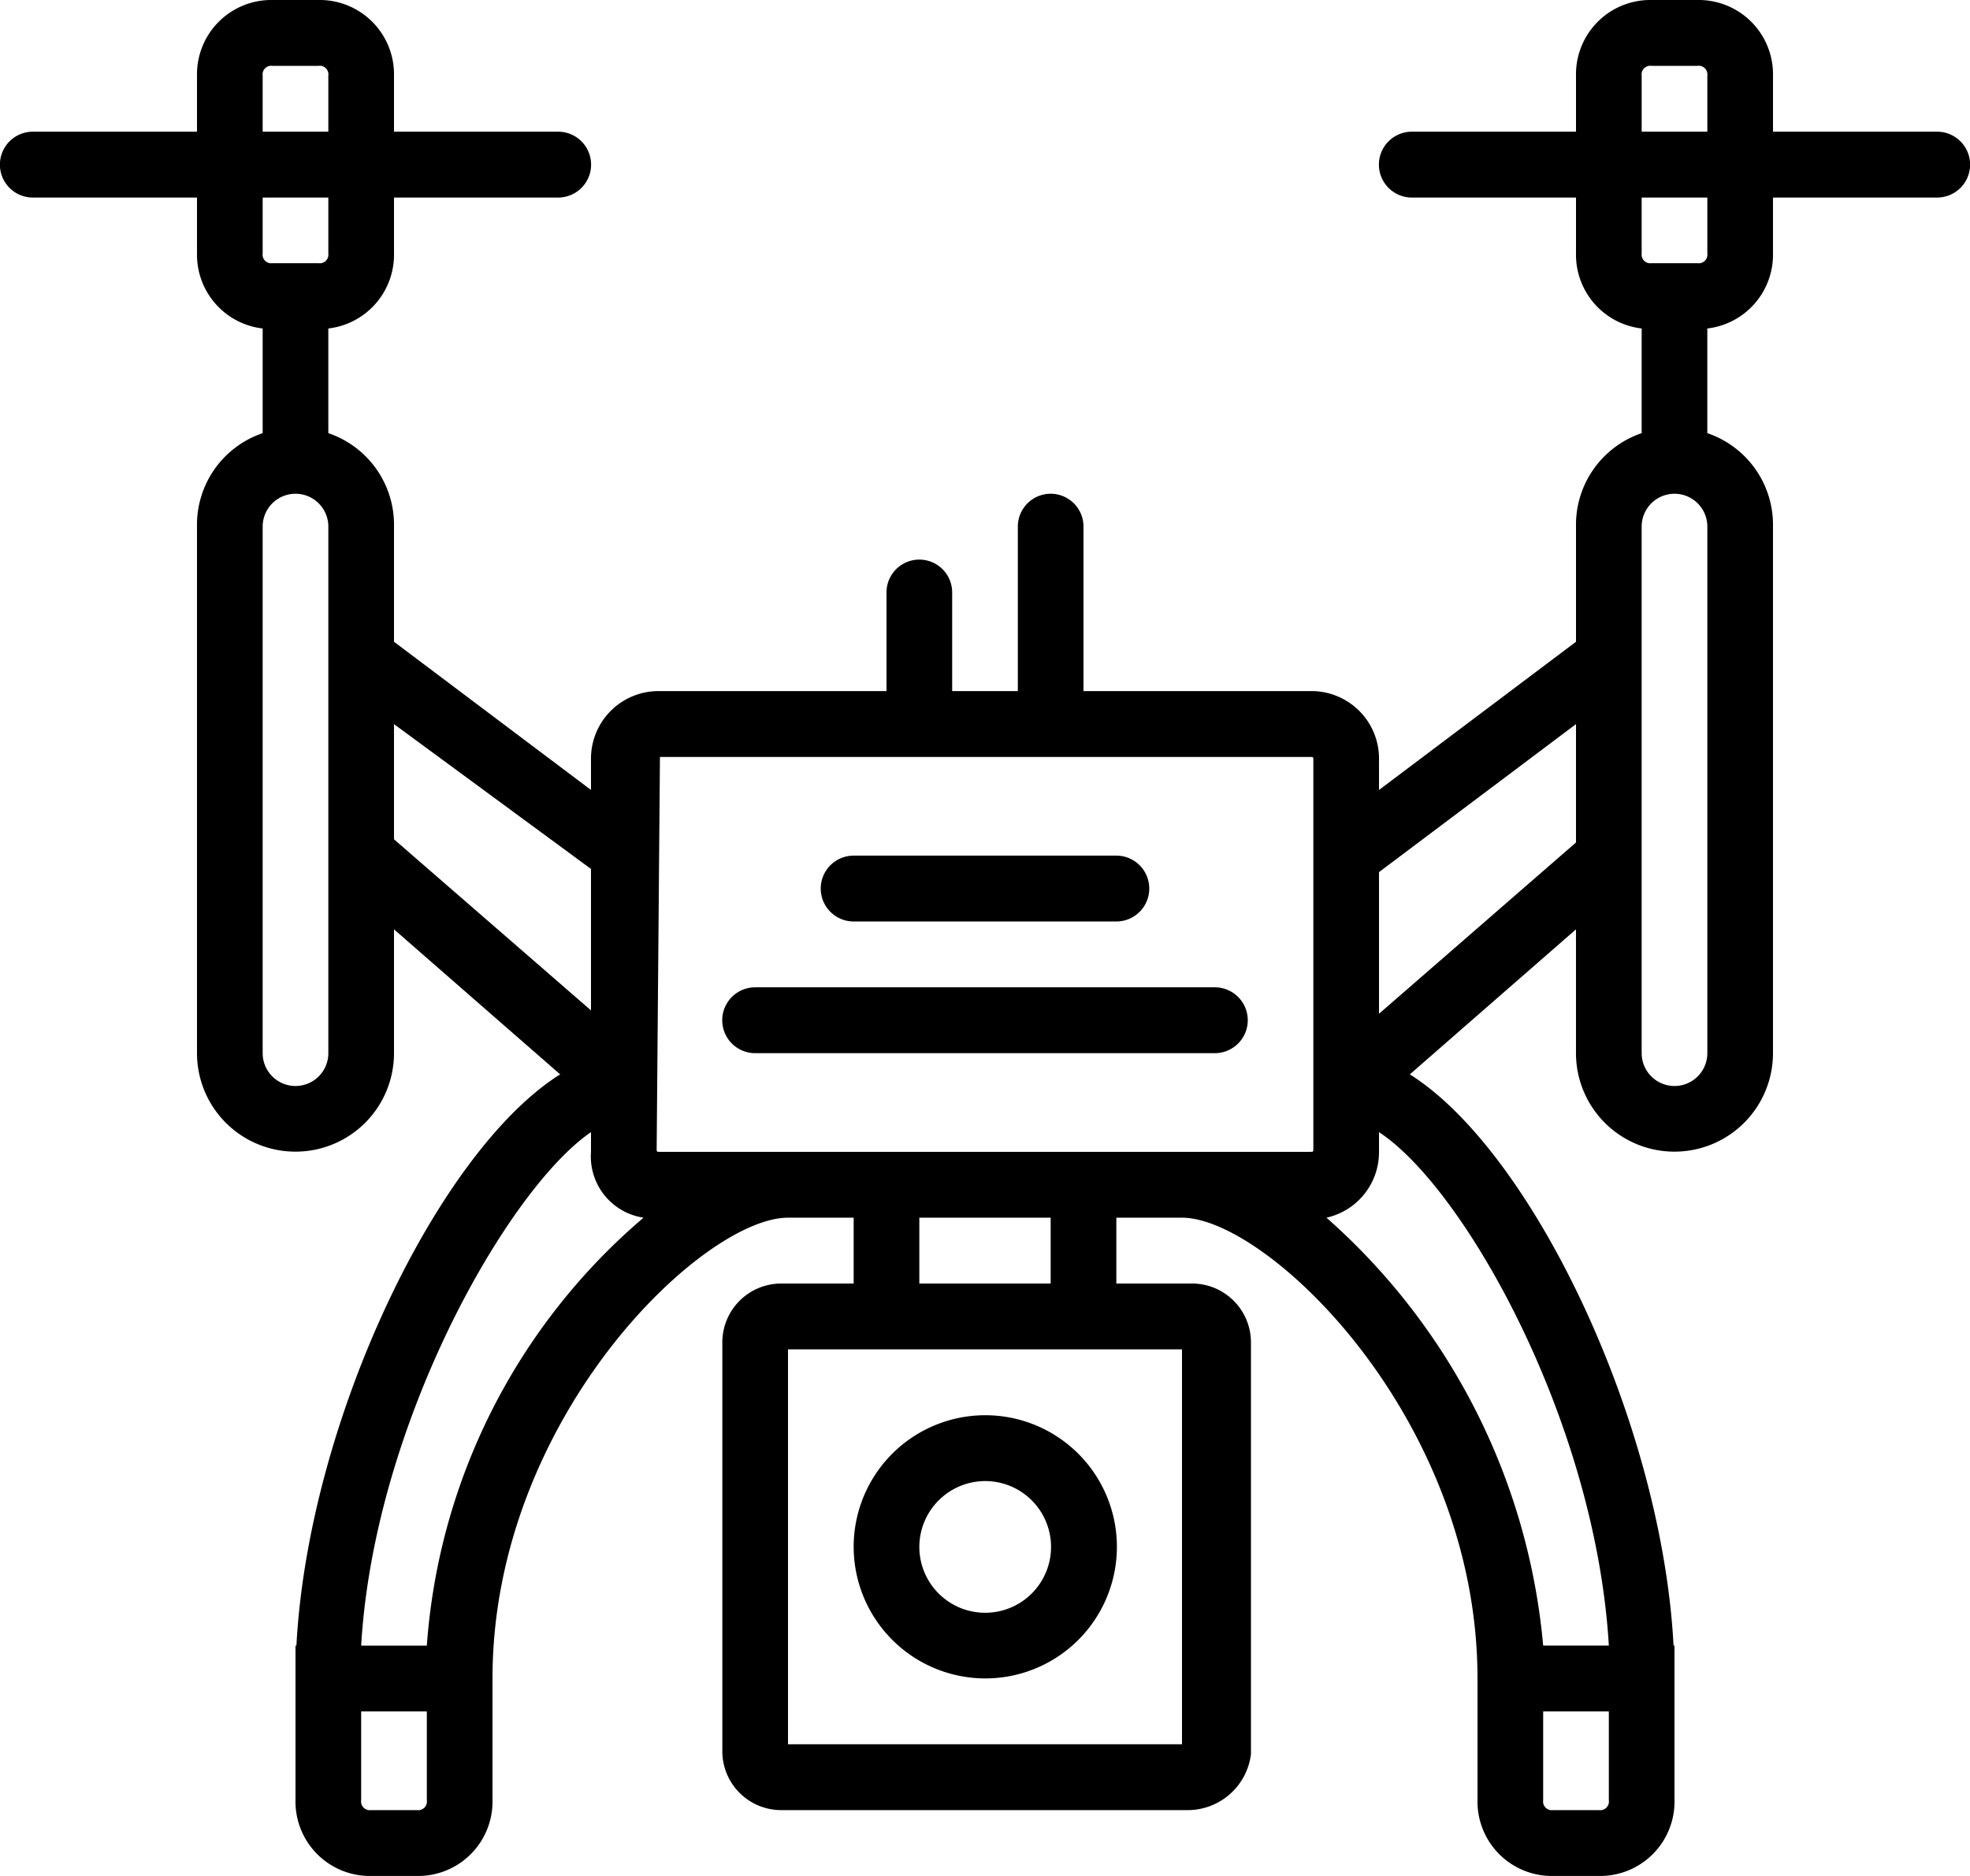<svg xmlns="http://www.w3.org/2000/svg" width="105" height="100" viewBox="0 0 105 100">
<defs>
    <style>
      .cls-1 {
        fill-rule: evenodd;
      }
    </style>
  </defs>
  <path class="cls-1" d="M603.5,2310.47a7.015,7.015,0,1,0-7-7.01A7.023,7.023,0,0,0,603.5,2310.47Zm0-10.52a3.51,3.51,0,1,1-3.5,3.51A3.516,3.516,0,0,1,603.5,2299.95Zm-7-29.83h14a1.755,1.755,0,0,0,0-3.51h-14A1.755,1.755,0,0,0,596.5,2270.12Zm19.25,3.51h-24.5a1.755,1.755,0,0,0,0,3.51h24.5A1.755,1.755,0,0,0,615.75,2273.63Zm38.5-45.61H645.5v-2.99a3.961,3.961,0,0,0-4.025-4.03h-2.45a3.961,3.961,0,0,0-4.025,4.03v2.99h-8.75a1.755,1.755,0,0,0,0,3.51H635v2.98a3.958,3.958,0,0,0,3.5,4v5.58a5.156,5.156,0,0,0-3.5,4.98v6.14l-10.5,7.9v-1.58a3.6,3.6,0,0,0-3.675-3.69H608.75v-8.77a1.75,1.75,0,0,0-3.5,0v8.77h-3.5v-5.26a1.75,1.75,0,1,0-3.5,0v5.26H586.175a3.6,3.6,0,0,0-3.675,3.69v1.58l-10.5-7.9v-6.14a5.156,5.156,0,0,0-3.5-4.98v-5.58a3.958,3.958,0,0,0,3.5-4v-2.98h8.75a1.755,1.755,0,0,0,0-3.51H572v-2.99a3.961,3.961,0,0,0-4.025-4.03h-2.45a3.961,3.961,0,0,0-4.025,4.03v2.99h-8.75a1.755,1.755,0,0,0,0,3.51h8.75v2.98a3.958,3.958,0,0,0,3.5,4v5.58a5.156,5.156,0,0,0-3.5,4.98v28.07a5.25,5.25,0,1,0,10.5,0v-6.6l8.856,7.73c-6.5,4.08-13.42,18.46-14.057,30.45H566.75v8.24a3.964,3.964,0,0,0,4.025,4.04h2.45a3.964,3.964,0,0,0,4.025-4.04v-6.49c0-13.86,11.2-24.56,15.75-24.56h3.5v3.51h-3.85a3.139,3.139,0,0,0-3.15,3.16v21.75a3.139,3.139,0,0,0,3.15,3.16h21.7a3.4,3.4,0,0,0,3.325-2.98v-21.93a3.139,3.139,0,0,0-3.15-3.16H610.5v-3.51H614c4.55,0,15.75,10.7,15.75,24.56v6.49a3.964,3.964,0,0,0,4.025,4.04h2.45a3.964,3.964,0,0,0,4.025-4.04v-8.24H640.2c-0.637-11.99-7.561-26.37-14.057-30.45l8.856-7.73v6.6a5.25,5.25,0,1,0,10.5,0v-28.07a5.156,5.156,0,0,0-3.5-4.98v-5.58a3.958,3.958,0,0,0,3.5-4v-2.98h8.75A1.755,1.755,0,0,0,654.25,2228.02Zm-15.75-2.99a0.461,0.461,0,0,1,.525-0.52h2.45a0.461,0.461,0,0,1,.525.52v2.99h-3.5v-2.99Zm-73.5,0a0.461,0.461,0,0,1,.525-0.52h2.45a0.461,0.461,0,0,1,.525.52v2.99H565v-2.99Zm3.5,6.5v2.98a0.461,0.461,0,0,1-.525.52h-2.45a0.461,0.461,0,0,1-.525-0.52v-2.98h3.5Zm0,45.61a1.75,1.75,0,0,1-3.5,0v-28.07a1.75,1.75,0,0,1,3.5,0v28.07Zm3.5-17.54,10.5,7.72v7.54l-10.5-9.12v-6.14Zm1.75,57.36a0.464,0.464,0,0,1-.525.53h-2.45a0.464,0.464,0,0,1-.525-0.53v-4.73h3.5v4.73h0Zm0-8.24h-3.5c0.7-11.93,7.875-24.39,12.25-27.37v1.05a3.3,3.3,0,0,0,2.8,3.51A33.069,33.069,0,0,0,573.75,2308.72ZM614,2292.93v21.05H593v-21.05h21Zm-7-3.51h-7v-3.51h7v3.51Zm3.5-7.02H586.175c-0.175,0-.175,0-0.175-0.17l0.175-20.88h34.65c0.175,0,.175,0,0.175.18v20.7c0,0.17,0,.17-0.175.17H610.5Zm26.25,34.56a0.464,0.464,0,0,1-.525.53h-2.45a0.464,0.464,0,0,1-.525-0.53v-4.73h3.5v4.73Zm0-8.24h-3.5a34.514,34.514,0,0,0-11.55-22.81,3.579,3.579,0,0,0,2.8-3.51v-1.05C629.05,2284.33,636.05,2296.79,636.75,2308.72Zm-12.25-33.68v-7.55l10.5-7.89v6.31Zm17.5,2.1a1.75,1.75,0,0,1-3.5,0v-28.07a1.75,1.75,0,0,1,3.5,0v28.07Zm0-42.63a0.461,0.461,0,0,1-.525.52h-2.45a0.461,0.461,0,0,1-.525-0.52v-2.98H642v2.98Z" transform="translate(-551 -2221)"/>
</svg>
